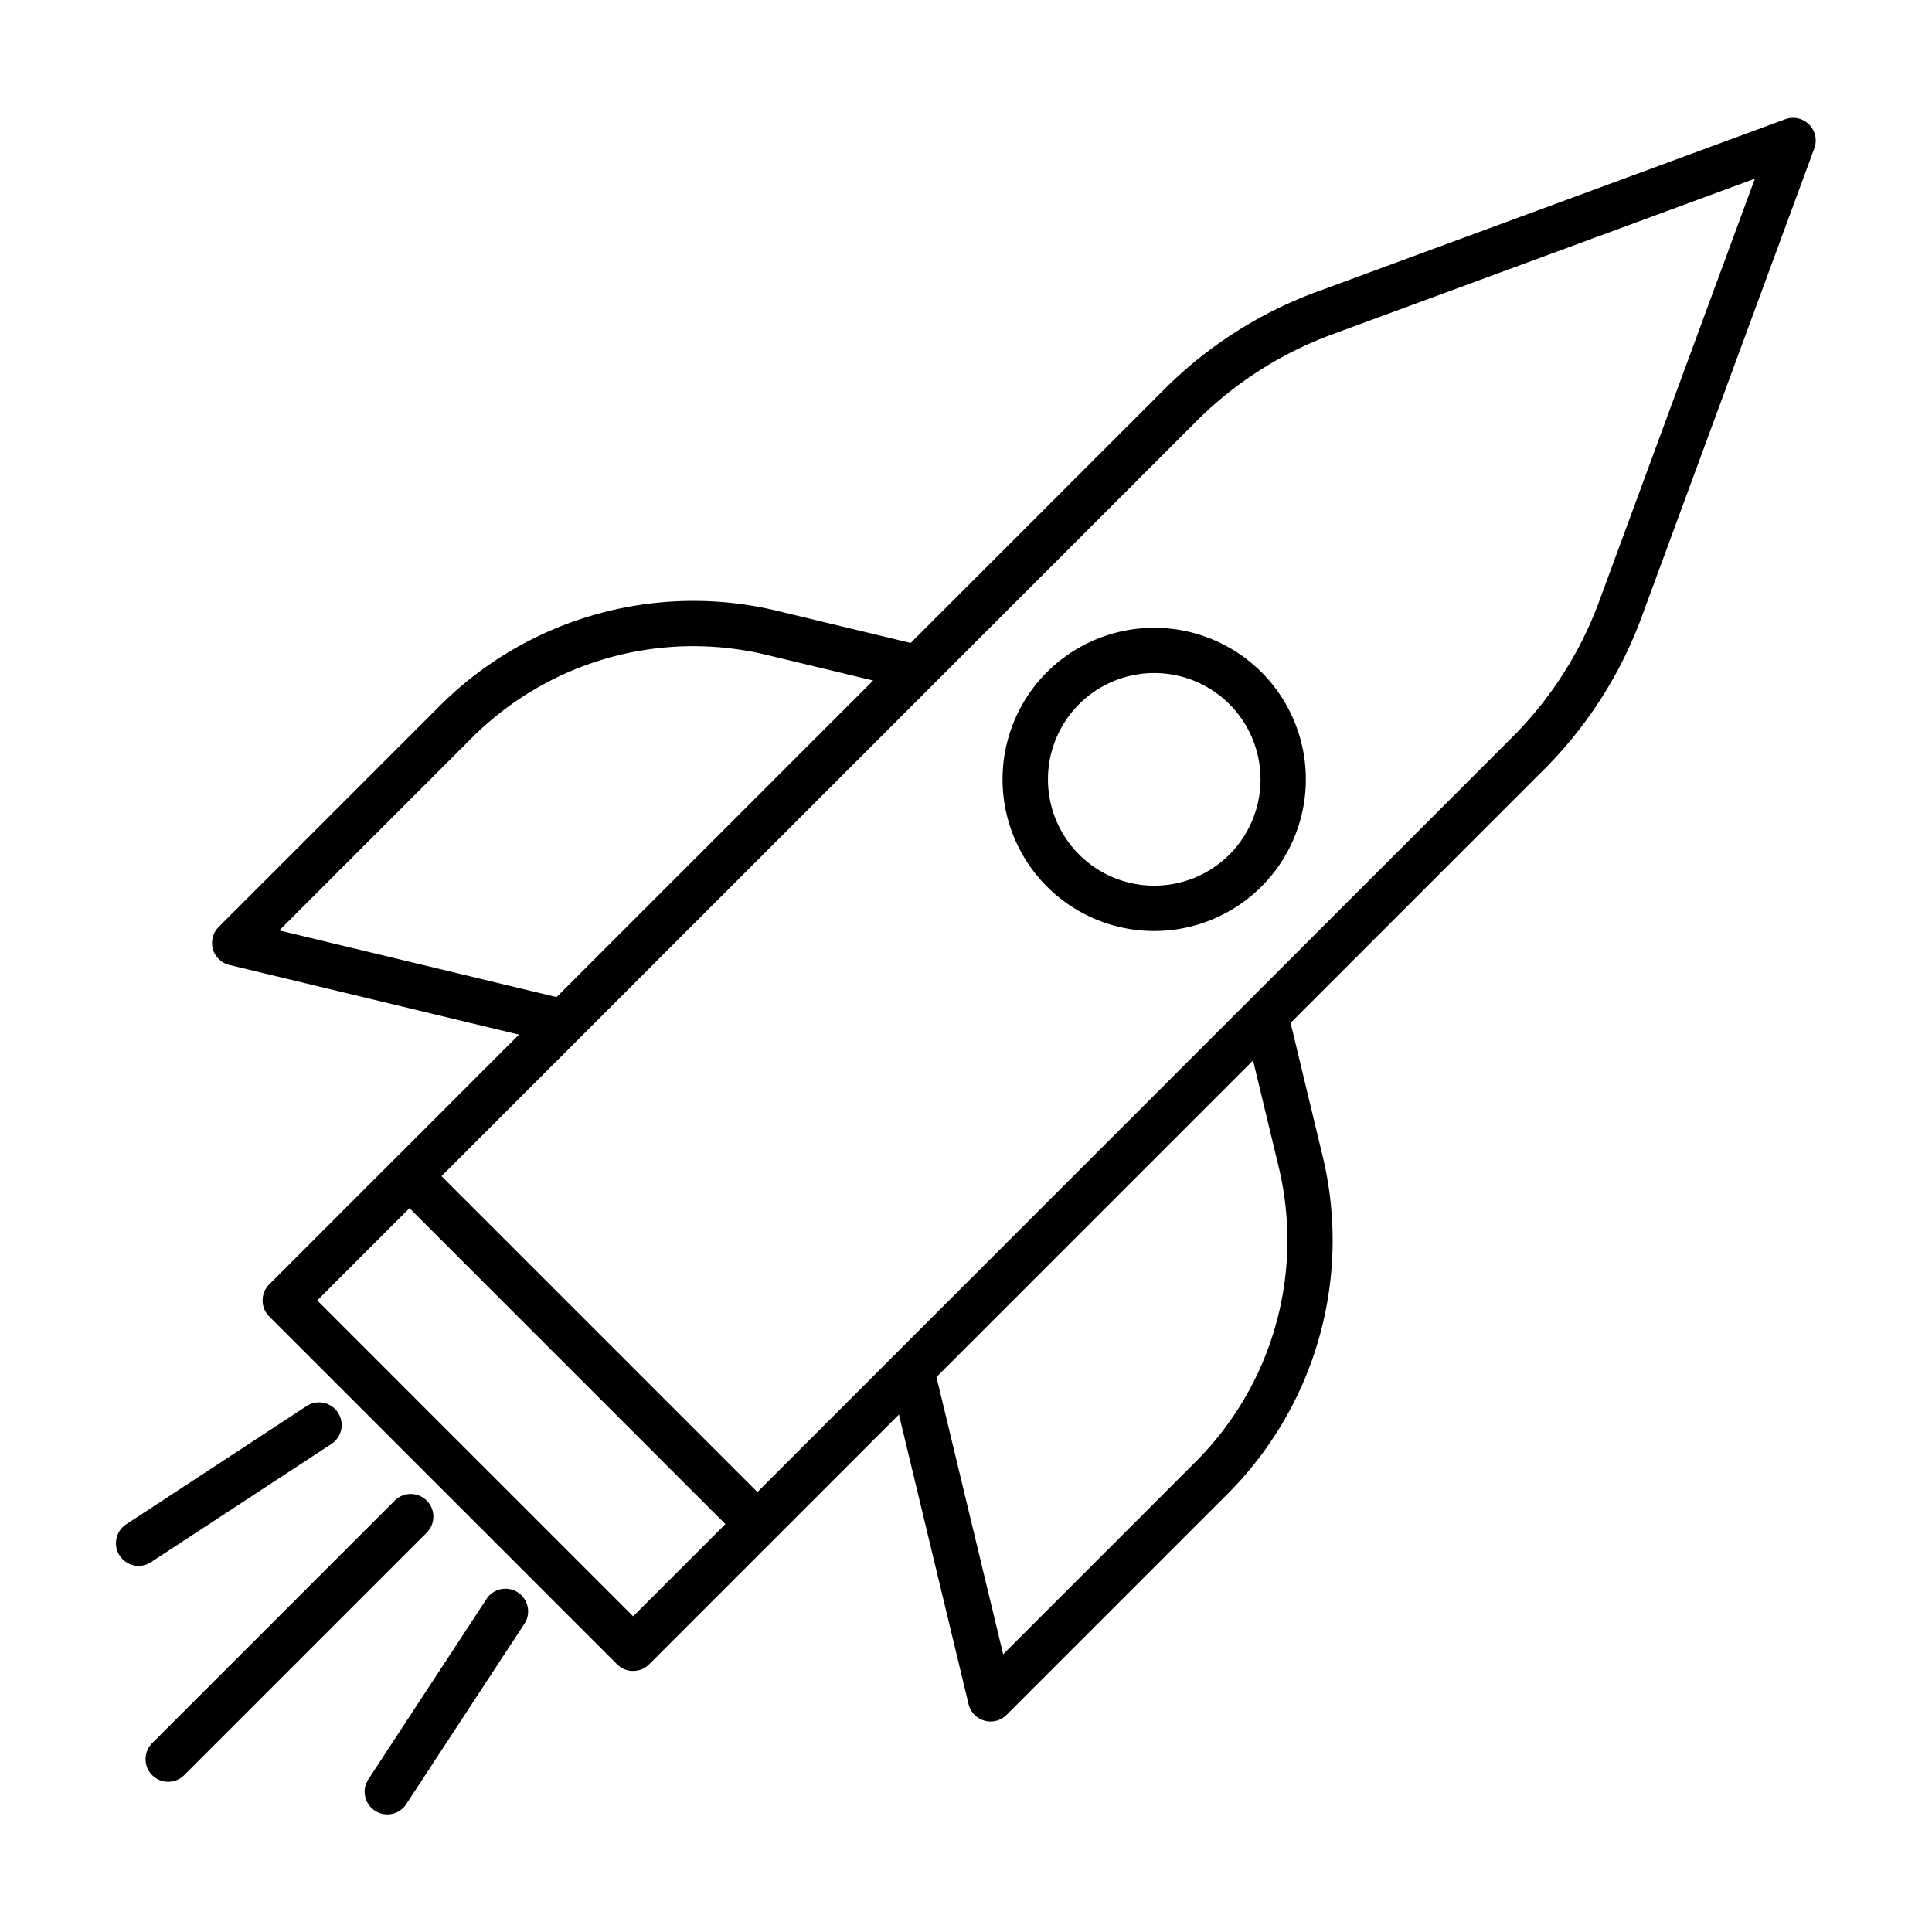 <svg id="Layer_1" height="512" viewBox="0 0 512 512" width="512" xmlns="http://www.w3.org/2000/svg" data-name="Layer 1"><path d="m473.113 31.6-124.393 45.824a111.53 111.53 0 0 0 -40.036 25.616l-67.347 67.347-35.688-8.587a95.078 95.078 0 0 0 -88.9 25.054l-58.796 58.798a6 6 0 0 0 2.84 10.077l76.745 18.457-33.263 33.264-32.931 32.931a6 6 0 0 0 0 8.485l92.2 92.2a6 6 0 0 0 8.486 0l66.194-66.194 18.458 76.746a6 6 0 0 0 10.076 2.839l58.794-58.793a95.071 95.071 0 0 0 25.053-88.9l-8.583-35.687 67.348-67.346a111.552 111.552 0 0 0 25.616-40.038l45.831-124.393a6 6 0 0 0 -7.7-7.7zm-399.1 214.97 51.221-51.222a83 83 0 0 1 77.612-21.871l28.543 6.865-83.9 83.9zm93.776 181.77-83.717-83.717 24.444-24.444 83.717 83.721zm171.151-118.772a83 83 0 0 1 -21.872 77.612l-51.221 51.22-17.672-73.477 83.9-83.9zm84.789-150.025a99.479 99.479 0 0 1 -22.843 35.7l-200.167 200.167-83.719-83.716 200.169-200.169a99.442 99.442 0 0 1 35.7-22.841l112.194-41.335z"/><path d="m277.457 178.12a40.188 40.188 0 1 0 56.835 0 40.234 40.234 0 0 0 -56.835 0zm48.35 48.35a28.175 28.175 0 1 1 0-39.866 28.222 28.222 0 0 1 0 39.866z"/><path d="m113.089 397.677a6 6 0 0 0 -8.485 0l-64.213 64.213a6 6 0 1 0 8.485 8.484l64.213-64.213a6 6 0 0 0 0-8.484z"/><path d="m137.243 422.009a6 6 0 0 0 -8.306 1.73l-31.284 47.748a6 6 0 1 0 10.037 6.576l31.284-47.748a6 6 0 0 0 -1.731-8.306z"/><path d="m87.849 382.652a6 6 0 0 0 -6.577-10.037l-47.748 31.285a6 6 0 1 0 6.576 10.036z"/></svg>
